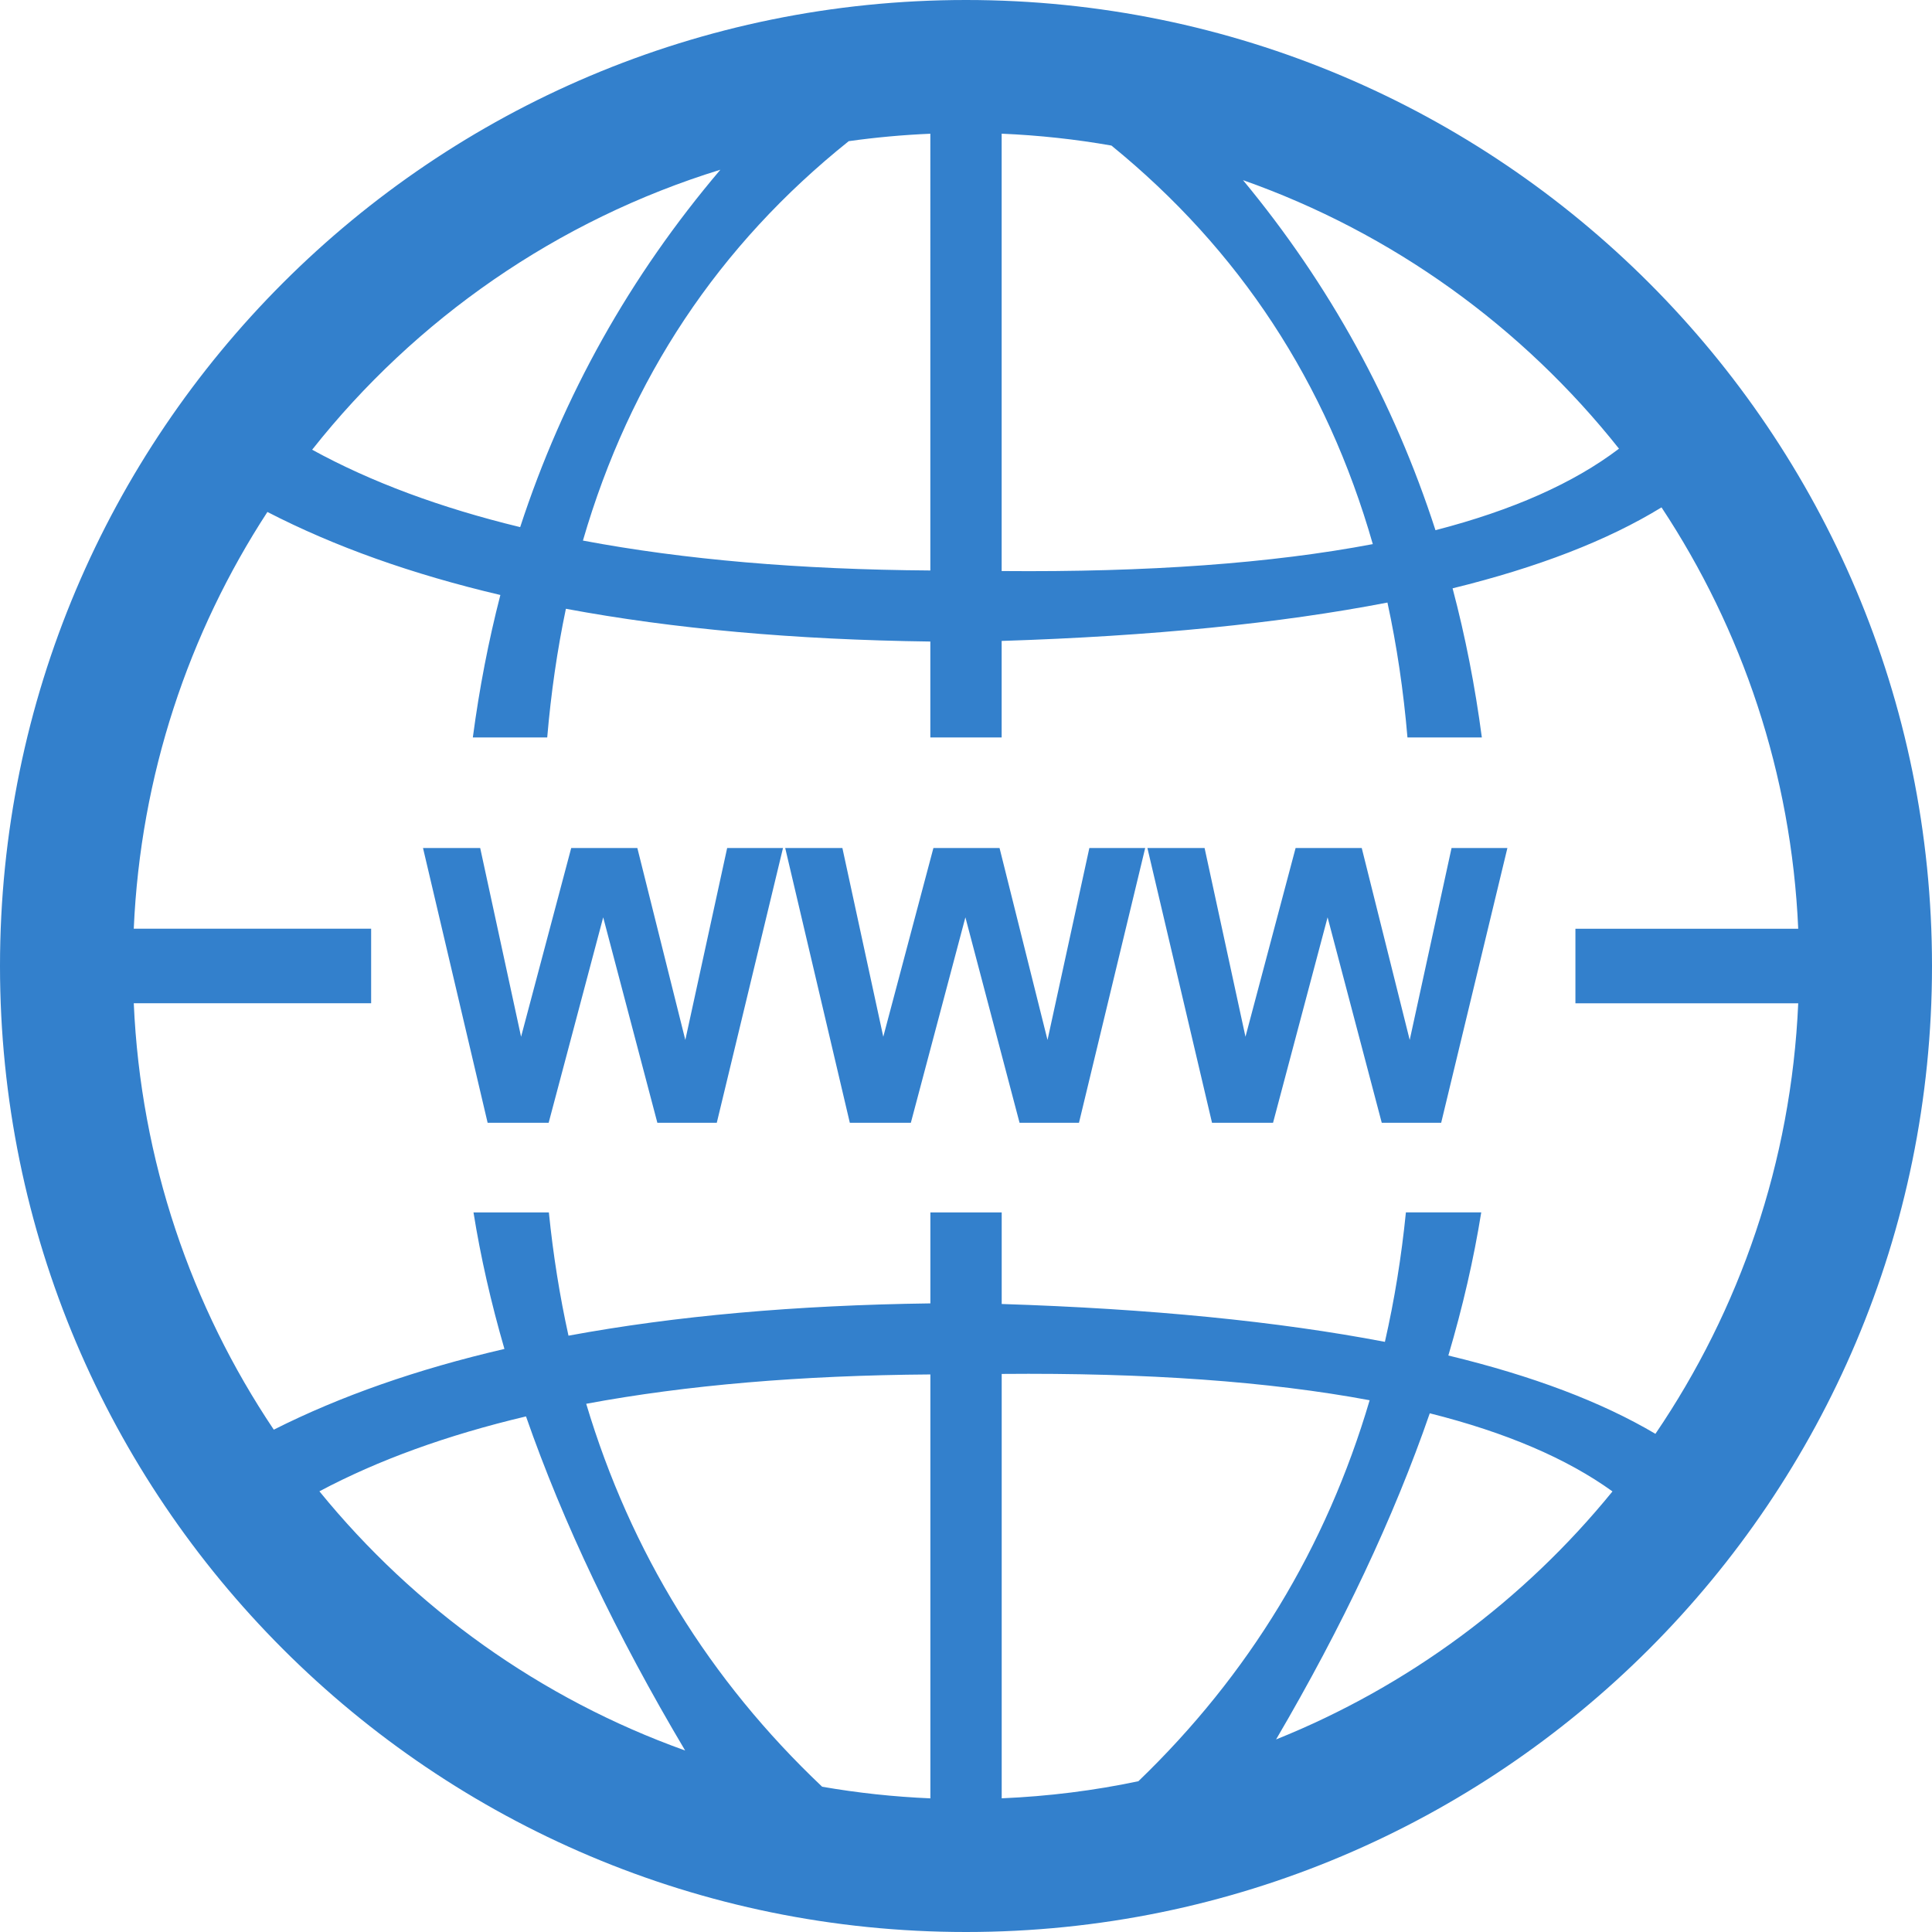 <?xml version="1.0" encoding="UTF-8"?>
<svg id="Layer_2" data-name="Layer 2" xmlns="http://www.w3.org/2000/svg" viewBox="0 0 447 447">
  <defs>
    <style>
      .cls-1 {
        fill: #3380CC;
        fill-rule: evenodd;
      }
    </style>
  </defs>
  <g id="Layer_1-2" data-name="Layer 1">
    <path class="cls-1" d="m223.5,0c123.44,0,223.5,100.06,223.5,223.5s-100.06,223.5-223.5,223.5S0,346.94,0,223.5,100.06,0,223.5,0h0Zm-64.98,405.01c-15.97-26.9-28.24-52.67-36.82-77.3-18.29,4.33-34.23,10.11-47.8,17.33,22,27.04,51.17,48,84.62,59.97h0Zm-95.18-74.23c15.41-7.77,33.19-14,53.37-18.68-3.12-10.76-5.51-21.29-7.16-31.59h17.44c.99,9.82,2.51,19.33,4.54,28.52,24.7-4.57,52.61-7.06,83.73-7.47v-21.05h16.5v21.19c34.35,1.1,63.9,4.02,88.66,8.76,2.2-9.63,3.82-19.62,4.86-29.96h17.43c-1.73,10.79-4.27,21.83-7.61,33.12,19.48,4.7,35.45,10.74,47.91,18.12,19.47-28.63,31.42-62.78,33.04-99.61h-51.55v-17.25h51.55c-1.58-35.93-13-69.3-31.63-97.49-12.45,7.64-28.57,13.88-48.34,18.73,2.95,11.13,5.2,22.63,6.77,34.5h-17.21c-.92-10.84-2.47-21.24-4.63-31.21-24.88,4.81-54.62,7.78-89.26,8.88v22.33h-16.5v-22.19c-31.36-.41-59.47-2.94-84.32-7.58-2,9.53-3.44,19.45-4.32,29.77h-17.21c1.5-11.32,3.62-22.31,6.37-32.96-20.43-4.8-38.39-11.21-53.9-19.21-18.21,27.96-29.36,60.94-30.92,96.42h54.92v17.25H30.95c1.6,36.42,13.31,70.22,32.39,98.65h0Zm8.88-226.73c13.6,7.46,29.65,13.43,48.13,17.91,9.97-30.5,25.41-58.06,46.32-82.69-37.74,11.63-70.54,34.53-94.45,64.78h0Zm124.15-71.39c-30.1,24.09-50.6,54.89-61.5,92.41,23.37,4.41,50.16,6.71,80.38,6.92V30.94c-6.38.27-12.68.85-18.88,1.72h0Zm35.38-1.72v101.18c33.81.3,62.43-1.78,85.87-6.23-10.69-37.36-30.84-68.09-60.47-92.21-8.29-1.46-16.77-2.38-25.4-2.75h0Zm55.84,10.74c20.05,24.21,34.89,51.21,44.53,80.99,17.82-4.61,31.98-10.89,42.46-18.86-22.35-28.17-52.41-49.94-86.99-62.13h0Zm85.49,303.39c-10.58-7.63-24.68-13.66-42.28-18.08-8.32,24.06-20.17,49.22-35.56,75.46,30.61-12.29,57.34-32.19,77.83-57.38h0Zm-109.7,67.05c25.6-24.65,43.44-54.03,53.51-88.15-23.3-4.35-51.68-6.38-85.13-6.09v98.19c10.79-.46,21.36-1.79,31.62-3.95h0Zm-48.12,3.95v-98.07c-29.9.21-56.44,2.47-79.63,6.79,10.29,34.36,28.49,63.89,54.59,88.6,8.18,1.42,16.54,2.33,25.05,2.69h0Zm-102.44-156.3l-14.95-63.57h13.23l9.46,43.67,11.6-43.67h15.3l11.1,44.41,9.68-44.41h12.92l-15.32,63.57h-13.75l-12.53-47.53-12.62,47.53h-14.12Zm83.8,0l-14.95-63.57h13.23l9.46,43.67,11.6-43.67h15.3l11.1,44.41,9.68-44.41h12.92l-15.32,63.57h-13.75l-12.53-47.53-12.62,47.53h-14.12Zm83.8,0l-14.95-63.57h13.23l9.46,43.67,11.6-43.67h15.3l11.1,44.41,9.68-44.41h12.92l-15.32,63.57h-13.75l-12.53-47.53-12.62,47.53h-14.12Z"/>
  </g>
</svg>